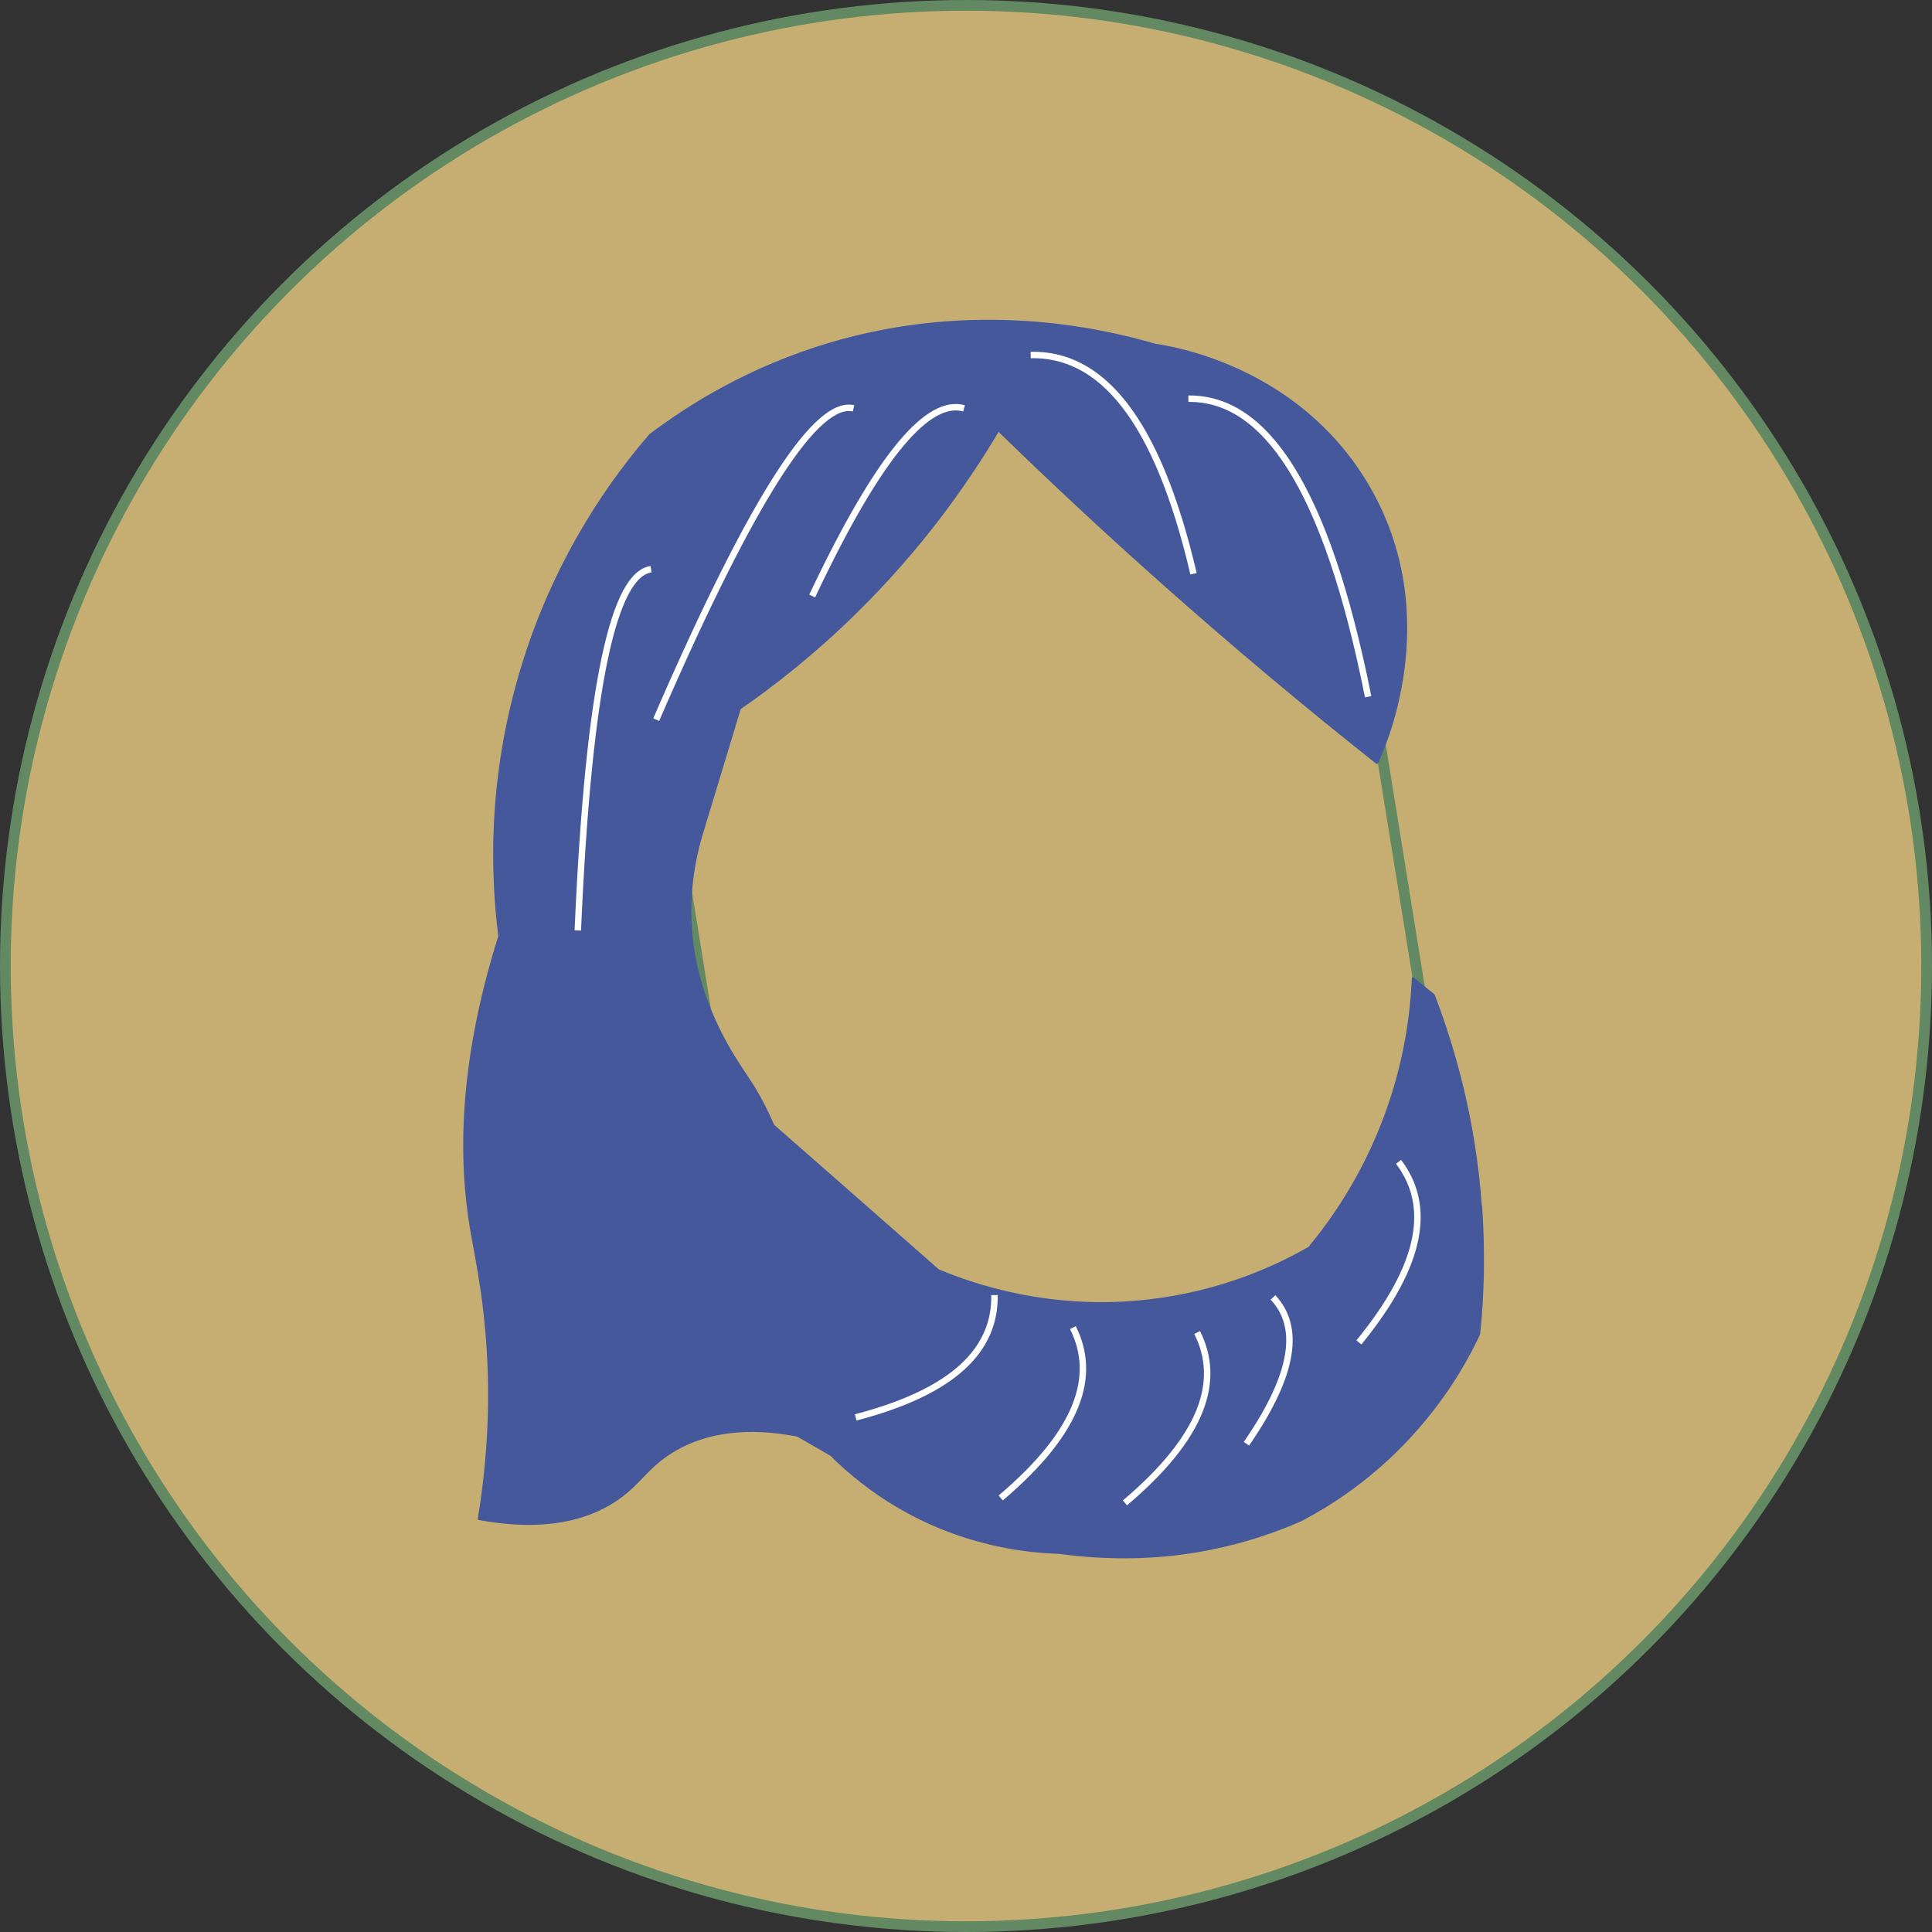 <?xml version="1.0" encoding="UTF-8"?>
<svg id="Layer_2" data-name="Layer 2" xmlns="http://www.w3.org/2000/svg" viewBox="0 0 90.18 90.18">
  <rect x="0" y="0" width="90.18" height="90.18" fill="#333333" stroke="none"/>
  <defs>
    <style>
      .cls-1 {
        fill: #c6ae73;
        stroke: #638962;
        stroke-width: .5px;
      }

      .cls-1, .cls-2 {
        stroke-miterlimit: 10;
      }

      .cls-3 {
        fill: #45589c;
        stroke: #45589c;
        stroke-linecap: square;
        stroke-linejoin: round;
        stroke-width: .1px;
      }

      .cls-2 {
        fill: none;
        stroke: #fff;
        stroke-width: .3px;
      }
    </style>
  </defs>
  <g id="Layer_3" data-name="Layer 3">
    <g>
      <circle class="cls-1" cx="45.09" cy="45.09" r="44.84"/>
      <g>
        <path class="cls-1" d="M61.01,64.21l-16.71,2.7c-4.38.71-8.54-2.3-9.25-6.68l-4.77-29.56c-.71-4.38,2.3-8.54,6.68-9.25l8.24-1.33,8.47-1.37c4.38-.71,8.54,2.3,9.25,6.68l4.77,29.56c.71,4.38-2.3,8.54-6.68,9.25Z"/>
        <path class="cls-3" d="M69.12,56.3c-.29-4.05-1.26-7.4-2.2-9.85-.32-.26-.64-.53-.97-.79-.07,1.59-.34,3.9-1.32,6.51-1.04,2.78-2.47,4.8-3.52,6.07-1.5.86-4.07,2.07-7.47,2.46-4.55.53-8.14-.69-9.85-1.41-2.57-2.26-5.13-4.51-7.7-6.76-.37-.87-.78-1.6-1.18-2.2-.62-.93-2.31-3.31-2.64-6.68-.18-1.91.14-3.52.44-4.57.61-2,1.21-4,1.82-6.01,1.67-1.16,3.52-2.62,5.39-4.46,3.07-3.01,5.21-6.05,6.68-8.53,2.4,2.34,4.95,4.72,7.65,7.12,3.41,3.03,6.76,5.83,10.02,8.41.23-.47,3.21-6.81-.44-12.98-3.27-5.53-9.19-6.43-9.93-6.54-2.58-.75-8.37-2.05-15.12-.06-3.79,1.12-6.62,2.9-8.44,4.28-1.68,1.95-4.29,5.48-5.89,10.58-1.73,5.49-1.47,10.2-1.14,12.81-1.94,6.15-1.83,10.63-1.32,13.66.24,1.43.8,3.84.84,7.34.03,2.61-.24,4.75-.48,6.2,3.22.59,5.13-.07,6.29-.81,1.22-.78,1.5-1.58,2.75-2.34,1.95-1.19,4.21-1.06,5.84-.74.52.3,1.04.6,1.56.9.82.82,1.98,1.79,3.52,2.64,2.86,1.57,5.56,1.88,7.12,1.93,3.02.41,5.45.14,7.03-.18,1.67-.33,3.09-.83,4.22-1.32,1.22-.63,2.81-1.63,4.4-3.17,2.08-2.02,3.29-4.11,3.96-5.54.18-1.73.25-3.74.09-5.98Z"/>
        <path class="cls-2" d="M65.28,54.23c1.52,2.01,1.18,4.72-1.85,8.43"/>
        <path class="cls-2" d="M59.42,60.56c1.26,1.35,1.05,3.51-1.24,6.83"/>
        <path class="cls-2" d="M55.88,62.2c1.13,2.25.29,4.85-3.37,7.95"/>
        <path class="cls-2" d="M50.08,61.97c1.13,2.25.29,4.85-3.37,7.95"/>
        <path class="cls-2" d="M46.42,60.45c.04,2.52-1.84,4.5-6.48,5.71"/>
        <path class="cls-2" d="M55.47,18.61c3.53-.04,6.42,4.01,8.39,13.91"/>
        <path class="cls-2" d="M48.11,16.57c3.26-.07,5.89,2.9,7.6,10.21"/>
        <path class="cls-2" d="M45,19.06c-1.64-.46-3.91,2.03-7.09,8.76"/>
        <path class="cls-2" d="M39.84,19.06c-1.67-.39-4.56,3.8-9.21,14.53"/>
        <path class="cls-2" d="M30.39,26.57c-1.7.23-2.91,5.17-3.42,16.86"/>
      </g>
    </g>
  </g>
</svg>